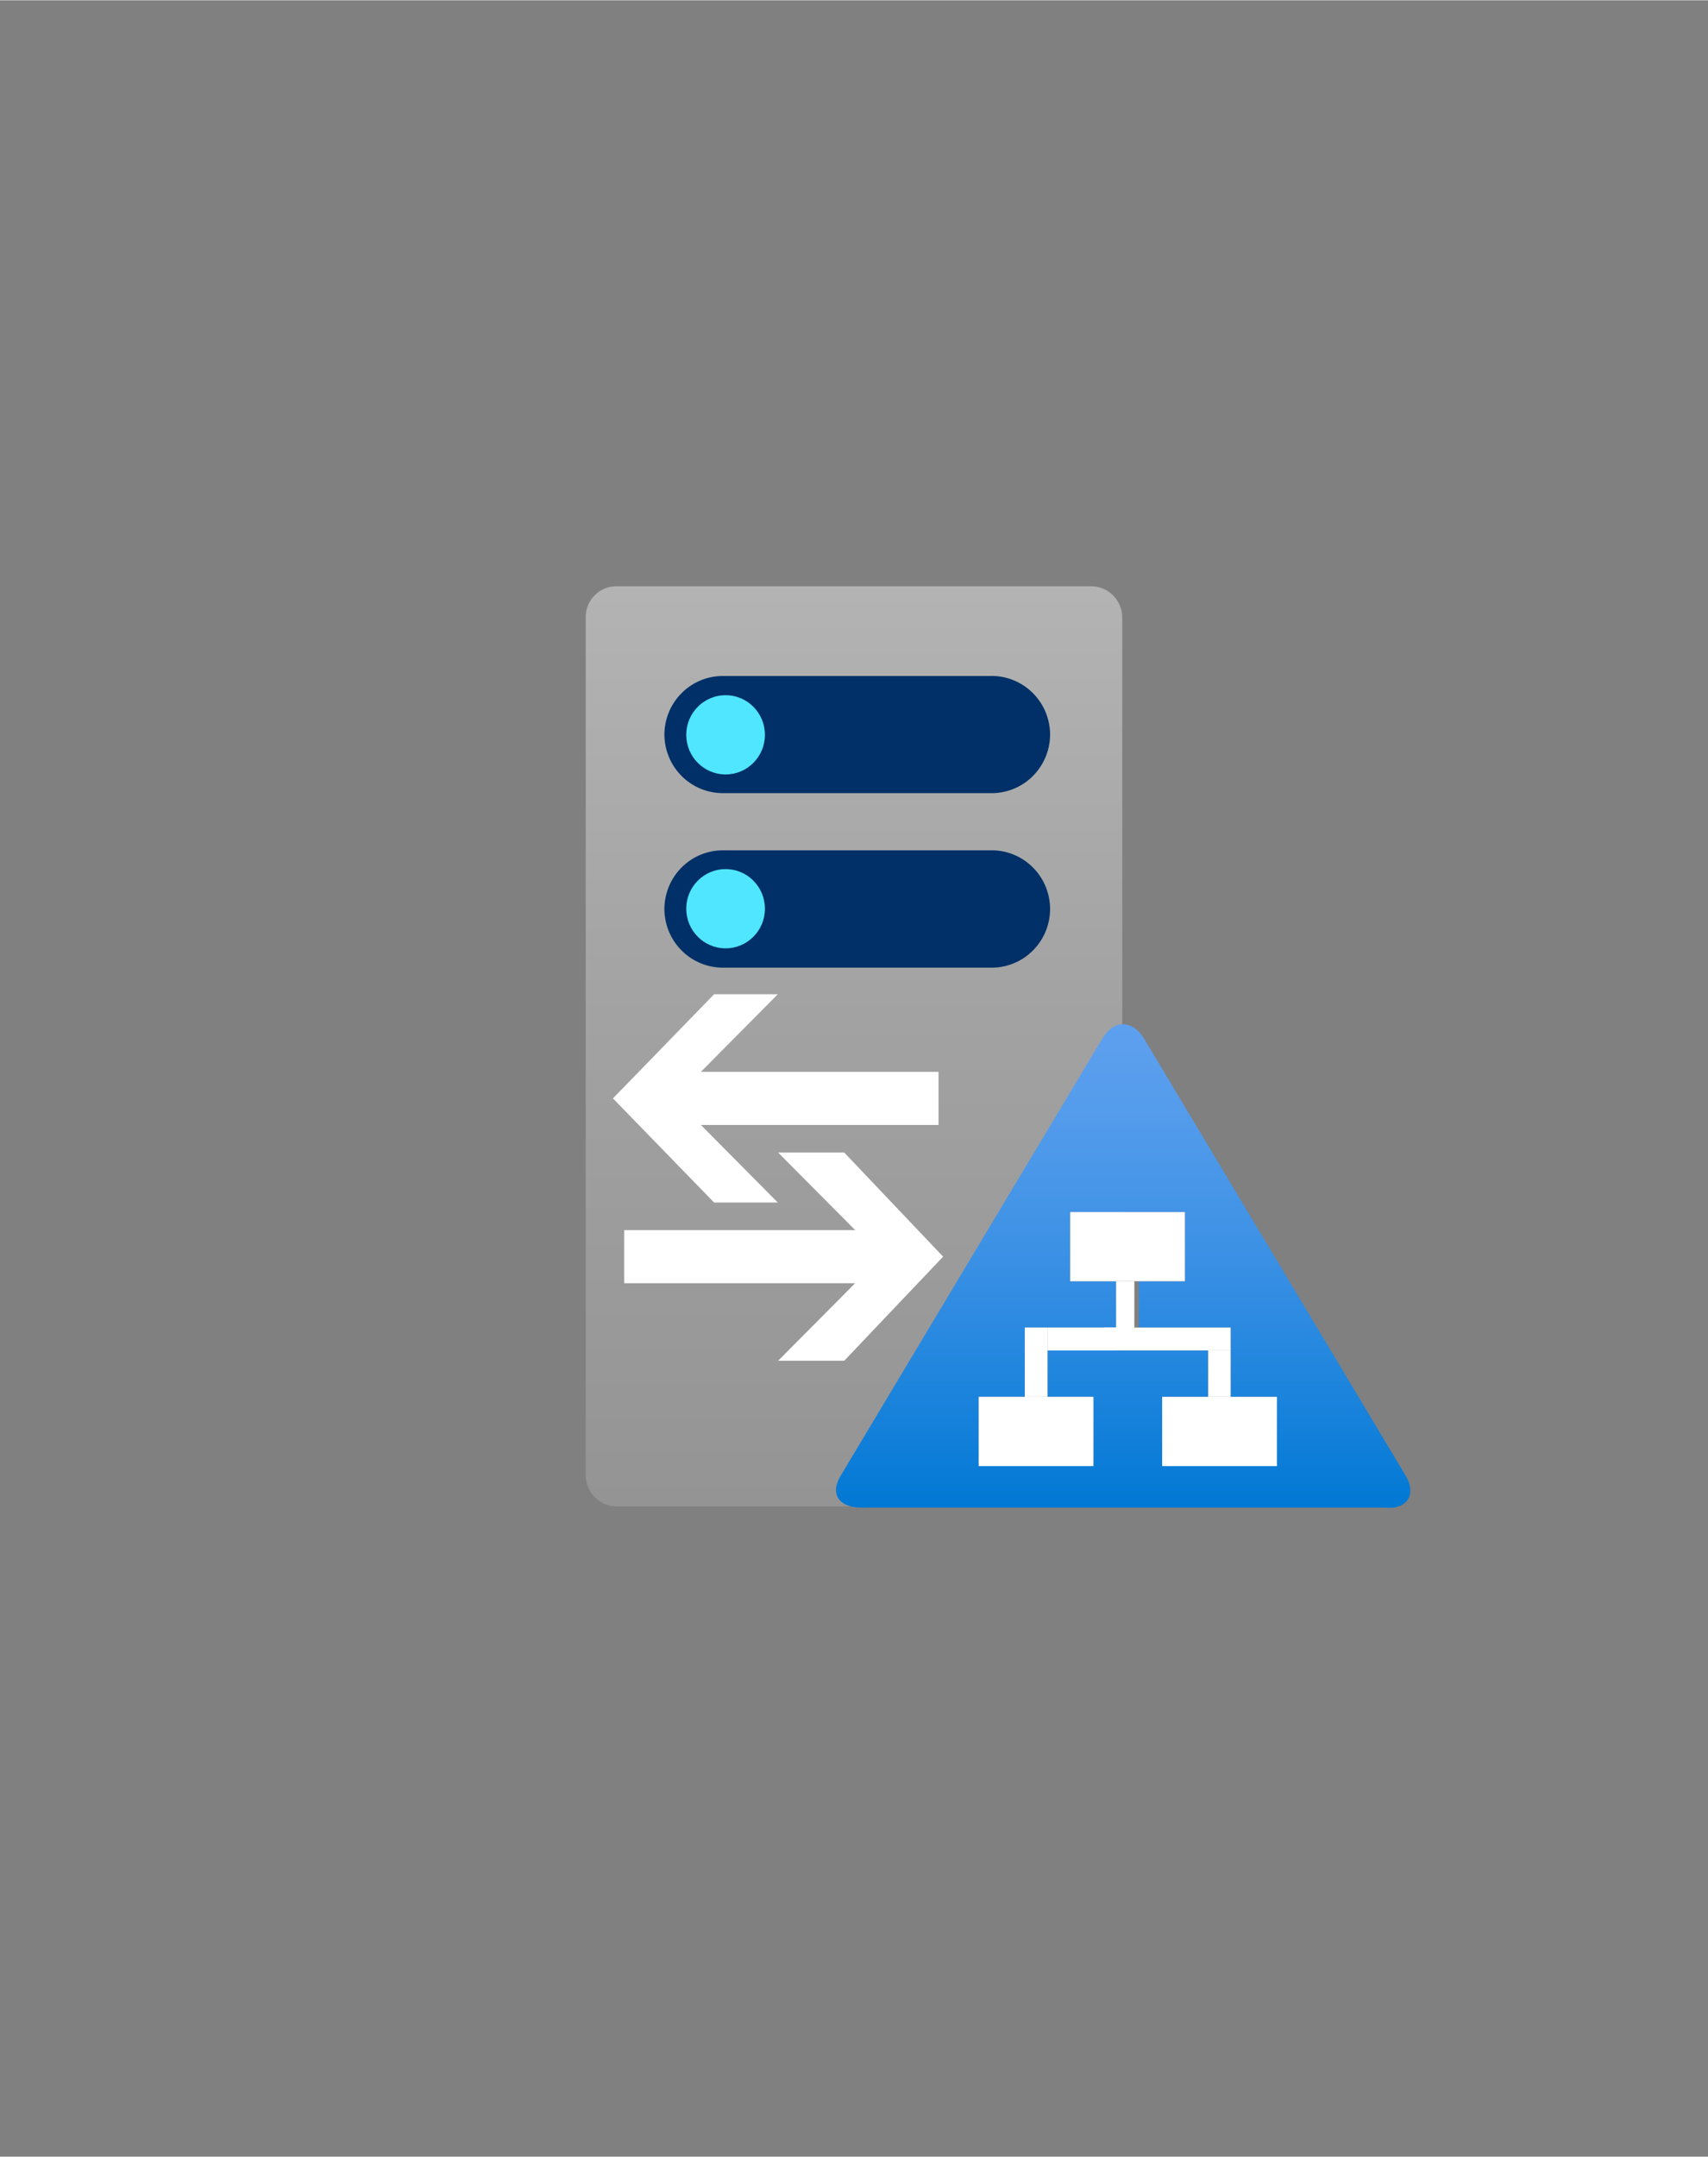 <?xml version="1.0" encoding="UTF-8" standalone="no"?>
<!DOCTYPE svg PUBLIC "-//W3C//DTD SVG 1.1//EN" "http://www.w3.org/Graphics/SVG/1.1/DTD/svg11.dtd">
<!-- Generated by Microsoft Visio, SVG Export ADFS Proxy.svg Page-1 -->
<svg xmlns="http://www.w3.org/2000/svg" xmlns:xlink="http://www.w3.org/1999/xlink" xmlns:ev="http://www.w3.org/2001/xml-events"
		width="1.456in" height="1.838in" viewBox="0 0 104.861 132.338" xml:space="preserve" color-interpolation-filters="sRGB"
		class="st8">
	<rect x="0" y="0" width="104.861" height="132.338" fill="#808080" stroke="none"/>
	<style type="text/css">
	<![CDATA[
		.st1 {fill:url(#grad0-6);stroke:none;stroke-linecap:butt;stroke-width:35.96}
		.st2 {fill:#003067;stroke:none;stroke-linecap:butt;stroke-width:35.96}
		.st3 {fill:#50e6ff;stroke:none;stroke-linecap:butt;stroke-width:35.96}
		.st4 {fill:url(#grad0-21);stroke:none;stroke-linecap:butt;stroke-width:9.528}
		.st5 {fill:#ffffff}
		.st6 {stroke:none;stroke-linecap:butt;stroke-width:0.75;visibility:hidden}
		.st7 {fill:#ffffff;stroke:none;stroke-linecap:butt;stroke-width:9.717}
		.st8 {fill:none;fill-rule:evenodd;font-size:12px;overflow:visible;stroke-linecap:square;stroke-miterlimit:3}
	]]>
	</style>

	<defs id="Patterns_And_Gradients">
		<linearGradient id="grad0-6" x1="0" y1="0" x2="1" y2="0" gradientTransform="rotate(-90 0.5 0.5)">
			<stop offset="0" stop-color="#949494" stop-opacity="1"/>
			<stop offset="0.53" stop-color="#a2a2a2" stop-opacity="1"/>
			<stop offset="1" stop-color="#b3b3b3" stop-opacity="1"/>
		</linearGradient>
		<linearGradient id="grad0-21" x1="0" y1="0" x2="1" y2="0" gradientTransform="rotate(-89.652 0.5 0.5)">
			<stop offset="0" stop-color="#0078d4" stop-opacity="1"/>
			<stop offset="0.16" stop-color="#1380da" stop-opacity="1"/>
			<stop offset="0.53" stop-color="#3c91e5" stop-opacity="1"/>
			<stop offset="0.82" stop-color="#559cec" stop-opacity="1"/>
			<stop offset="1" stop-color="#5ea0ef" stop-opacity="1"/>
		</linearGradient>
	</defs>
	<g>
		<title>Page-1</title>
		<g id="group4568-1" transform="translate(35.96,-39.685)">
			<title>ADFS Proxy</title>
			<g id="group4569-2" transform="translate(2.51799E-13,-0.222)">
				<title>Icon-databases-136</title>
				<g id="shape4570-3">
					<title>path4-5</title>
					<path d="M32.94 130.41 A1.946 1.959 0 0 1 31.03 132.34 L1.91 132.34 A1.912 1.925 0 0 1 0 130.41 L0 77.79
								 A1.878 1.891 0 0 1 1.91 75.87 L31.03 75.87 A1.912 1.925 0 0 1 32.94 77.79 L32.94 130.41
								 Z" class="st1"/>
				</g>
				<g id="shape4571-7" transform="translate(4.83,-33.065)">
					<title>path6-7</title>
					<path d="M0 128.72 A3.589 3.614 0 0 1 3.56 125.14 L19.99 125.14 A3.589 3.614 0 0 1 23.68 128.72 A3.589
								 3.614 0 0 1 19.99 132.34 L3.56 132.34 A3.589 3.614 0 0 1 0 128.72 ZM0 118.05 A3.589 3.614
								 0 0 1 3.56 114.44 L19.99 114.44 A3.589 3.614 0 0 1 23.68 118.05 A3.589 3.614 0 0 1 19.99
								 121.63 L3.56 121.63 A3.589 3.614 0 0 1 -0 118.05 Z" class="st2"/>
				</g>
				<g id="shape4572-9" transform="translate(6.172,-44.92)">
					<title>circle8-5</title>
					<ellipse cx="2.415" cy="129.906" rx="2.415" ry="2.432" class="st3"/>
				</g>
				<g id="shape4573-11" transform="translate(6.172,-34.248)">
					<title>circle10-2</title>
					<ellipse cx="2.415" cy="129.906" rx="2.415" ry="2.432" class="st3"/>
				</g>
			</g>
			<g id="group4574-13" transform="translate(14.966,-2.84217E-13)">
				<title>Page-1</title>
				<g id="group4575-14">
					<title>ADFS</title>
					<g id="group4576-15">
						<title>Sheet.4576</title>
						<g id="group4577-16">
							<title>Sheet.4577</title>
							<g id="group4578-17">
								<title>Sheet.4578</title>
								<g id="shape4579-18">
									<title>path14-5-6</title>
									<path d="M35.36 130.21 L19.3 103.39 C18.58 102.24 17.46 102.24 16.76 103.39 L0.7 130.21 C0 131.34
												 0.56 132.19 1.97 132.19 L34.08 132.19 C35.5 132.34 36.06 131.34 35.36 130.21 ZM27.47
												 129.64 L20.42 129.64 L20.42 125.39 L23.25 125.39 L23.25 122.55 L19.03 122.55 L17.6
												 122.55 L13.39 122.55 L13.39 125.39 L16.2 125.39 L16.2 129.64 L9.16 129.64 L9.16
												 125.39 L11.99 125.39 L11.99 121.14 L13.4 121.14 L17.6 121.14 L17.6 118.3 L14.78
												 118.3 L14.78 114.06 L21.82 114.06 L21.82 118.3 L18.99 118.3 L18.99 121.14 L23.21
												 121.14 L24.63 121.14 L24.63 125.39 L27.45 125.39 L27.45 129.64 L27.47 129.64 Z"
											class="st4"/>
								</g>
								<g id="shape4580-22" transform="translate(14.78,-14.041)">
									<title>rect1197</title>
									<rect x="0" y="128.096" width="7.039" height="4.242" class="st5"/>
									<rect x="0" y="128.096" width="7.039" height="4.242" class="st6"/>
								</g>
							</g>
						</g>
					</g>
				</g>
			</g>
			<g id="shape4581-25" transform="translate(24.129,-2.694)">
				<title>rect1199</title>
				<rect x="0" y="128.087" width="7.039" height="4.251" class="st5"/>
				<rect x="0" y="128.087" width="7.039" height="4.251" class="st6"/>
			</g>
			<g id="shape4582-28" transform="translate(35.39,-2.694)">
				<title>rect1203</title>
				<rect x="0" y="128.087" width="7.048" height="4.251" class="st5"/>
				<rect x="0" y="128.087" width="7.048" height="4.251" class="st6"/>
			</g>
			<g id="shape4583-31" transform="translate(26.955,-6.944)">
				<title>rect1205</title>
				<rect x="0" y="128.087" width="1.395" height="4.251" class="st5"/>
				<rect x="0" y="128.087" width="1.395" height="4.251" class="st6"/>
			</g>
			<g id="shape4584-34" transform="translate(28.351,-9.79)">
				<title>rect1207</title>
				<rect x="0" y="130.933" width="4.213" height="1.405" class="st5"/>
				<rect x="0" y="130.933" width="4.213" height="1.405" class="st6"/>
			</g>
			<g id="shape4585-37" transform="translate(32.564,-10.811)">
				<title>rect1209</title>
				<rect x="0" y="129.108" width="1.118" height="3.23" class="st5"/>
				<rect x="0" y="129.108" width="1.118" height="3.23" class="st6"/>
			</g>
			<g id="shape4586-40" transform="translate(31.808,-9.795)">
				<title>rect1211</title>
				<rect x="0" y="130.938" width="7.786" height="1.4" class="st5"/>
				<rect x="0" y="130.938" width="7.786" height="1.4" class="st6"/>
			</g>
			<g id="shape4587-43" transform="translate(38.216,-6.944)">
				<title>rect1213</title>
				<rect x="0" y="129.487" width="1.378" height="2.851" class="st5"/>
				<rect x="0" y="129.487" width="1.378" height="2.851" class="st6"/>
			</g>
			<g id="group4588-46" transform="translate(1.671,-9.161)">
				<title>Sheet.4588</title>
				<g id="group4589-47">
					<title>ADFS Proxy</title>
					<g id="group4590-48" transform="translate(-1.01918E-13,-9.712)">
						<title>Sheet.4590</title>
						<g id="shape4591-49">
							<title>path15</title>
							<path d="M5.4 124.32 L10.12 119.56 L6.21 119.56 L0 125.95 L6.21 132.34 L10.12 132.34 L5.4 127.58 L9.32
										 127.58 L19.99 127.58 L19.99 124.32 L9.32 124.32 L5.4 124.32 Z" class="st7"/>
						</g>
					</g>
					<g id="group4592-51" transform="translate(0.69,0)">
						<title>Sheet.4592</title>
						<g id="shape4593-52">
							<title>path20</title>
							<path d="M13.51 119.56 L9.45 119.56 L14.18 124.32 L10.26 124.32 L0 124.32 L0 127.58 L10.26 127.58 L14.18
										 127.58 L9.45 132.34 L13.51 132.34 L19.58 125.95 L13.51 119.56 Z" class="st7"/>
						</g>
					</g>
				</g>
			</g>
		</g>
	</g>
</svg>
